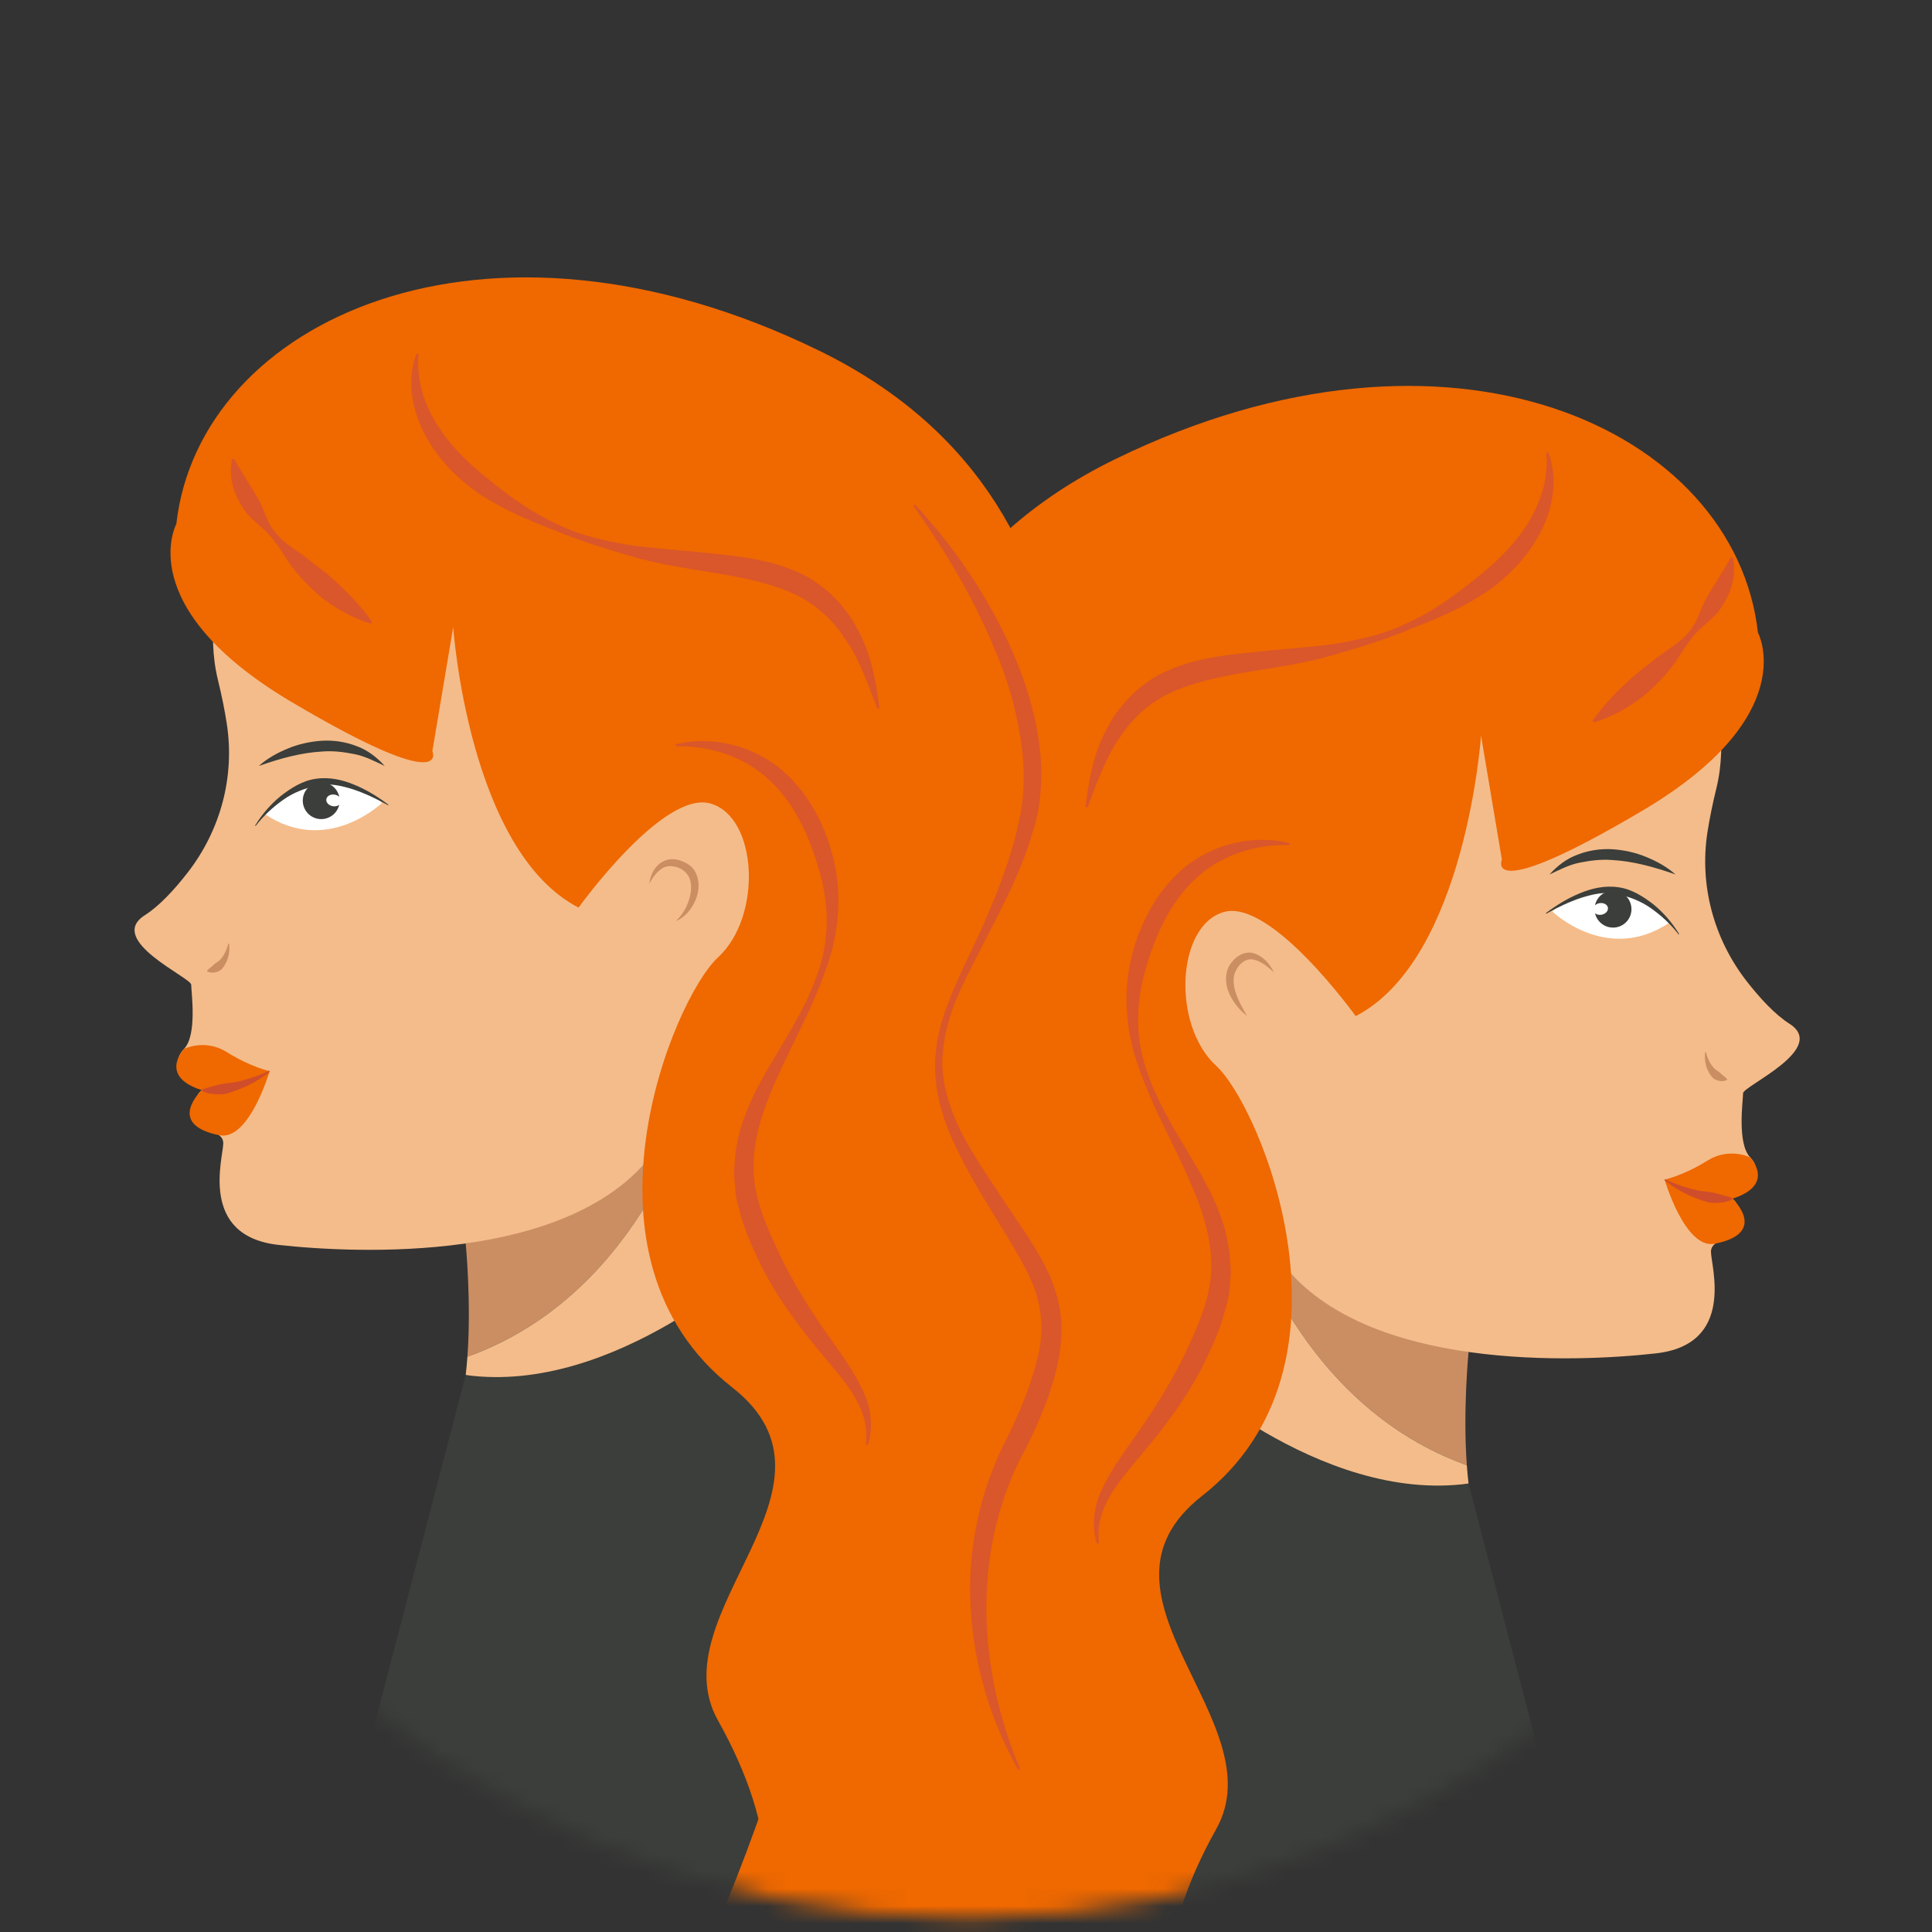 <svg width="112" height="112" viewBox="0 0 112 112" fill="none" xmlns="http://www.w3.org/2000/svg">
<rect x="0" y="0" width="112" height="112" fill="#333333" stroke="none"/>
<mask id="mask0_23_2804" style="mask-type:luminance" maskUnits="userSpaceOnUse" x="0" y="0" width="112" height="112">
<path d="M111.399 55.864C111.399 86.423 86.625 111.196 56.065 111.196C25.506 111.196 0.732 86.423 0.732 55.864C0.732 25.303 25.506 0.53 56.065 0.53C86.625 0.53 111.399 25.303 111.399 55.864Z" fill="white"/>
</mask>
<g mask="url(#mask0_23_2804)">
<path d="M27.096 78.648C27.33 75.486 26.997 72.084 26.997 72.084C40.629 68.793 41.251 56.672 41.251 56.672L41.624 58.77C39.881 67.625 35.176 75.758 27.096 78.648Z" fill="#CB8E63"/>
<path d="M41.624 58.771L44.475 74.791C38.092 83.2 26.997 79.71 26.997 79.71C27.038 79.364 27.071 79.007 27.096 78.649C35.176 75.759 39.881 67.626 41.624 58.771Z" fill="#F4BC8A"/>
<path d="M15.114 27.641C15.114 27.641 11.29 33.944 12.634 39.419C12.861 40.343 13.026 41.178 13.142 41.924C13.628 45.009 12.79 48.126 10.873 50.592C10.111 51.572 9.24 52.519 8.397 53.055C6.124 54.502 11.084 56.671 11.084 57.084C11.084 57.498 11.445 59.998 10.67 60.803C9.431 62.095 12.117 62.973 12.117 62.973C12.117 62.973 11.14 63.191 11.317 64.419C11.497 65.685 12.943 65.453 12.943 66.279C12.943 67.105 11.497 71.651 16.145 72.168C20.795 72.684 32.883 73.201 37.738 67.003C42.594 60.803 41.251 56.671 41.251 56.671C41.251 56.671 45.383 56.028 44.66 50.047C44.493 48.67 44.027 47.005 43.009 46.004C41.562 44.58 39.938 45.872 38.709 46.923C37.608 47.866 36.6 48.58 35.155 48.923C31.23 49.852 30.61 37.972 25.857 34.356C21.105 30.74 15.114 27.641 15.114 27.641Z" fill="#F4BC8A"/>
<path d="M13.283 54.71C13.327 55.086 13.279 55.484 13.079 55.852C12.988 56.037 12.851 56.231 12.646 56.318C12.441 56.399 12.213 56.414 12.012 56.315L12.005 56.267C12.16 56.098 12.299 56.03 12.403 55.909C12.51 55.807 12.655 55.754 12.769 55.633C12.984 55.395 13.146 55.062 13.235 54.709L13.283 54.71Z" fill="#CB8E63"/>
<path d="M12.712 65.81C14.445 66.16 15.629 62.096 15.629 62.096C15.629 62.096 14.518 61.851 13.15 60.993C11.883 60.199 10.67 60.804 10.67 60.804C10.67 60.804 9.155 62.391 11.698 63.197C11.698 63.197 9.57 65.178 12.712 65.81Z" fill="#EF6800"/>
<path d="M11.702 63.168C12.05 63.032 12.374 62.968 12.696 62.875C13.017 62.794 13.351 62.79 13.682 62.725C14.337 62.586 14.986 62.365 15.614 62.071L15.645 62.12C15.1 62.557 14.482 62.916 13.809 63.166C13.477 63.296 13.134 63.433 12.77 63.444C12.407 63.437 12.037 63.418 11.696 63.225L11.702 63.168Z" fill="#CF4D2A"/>
<path d="M15.004 44.404C15.497 43.959 16.086 43.64 16.703 43.387C17.321 43.13 17.988 42.987 18.666 42.941C19.345 42.903 20.04 43.006 20.675 43.254C21.319 43.485 21.866 43.918 22.303 44.404C21.703 44.122 21.146 43.83 20.531 43.714C19.925 43.594 19.316 43.517 18.699 43.565C17.462 43.63 16.241 43.968 15.004 44.404Z" fill="#3B3E3A"/>
<path d="M15.341 47.185C15.341 47.185 18.001 43.147 22.145 46.545C22.145 46.545 18.958 49.633 15.341 47.185Z" fill="white"/>
<path d="M17.566 46.24C17.471 46.824 17.866 47.374 18.448 47.47C19.032 47.566 19.582 47.17 19.677 46.588C19.773 46.004 19.378 45.454 18.795 45.358C18.212 45.262 17.661 45.658 17.566 46.24Z" fill="#3B3E3A"/>
<path d="M18.917 46.331C18.888 46.516 19.055 46.698 19.294 46.736C19.532 46.776 19.751 46.657 19.781 46.473C19.811 46.287 19.643 46.105 19.404 46.066C19.166 46.026 18.947 46.145 18.917 46.331Z" fill="white"/>
<path d="M14.792 47.851C15.184 47.216 15.675 46.636 16.262 46.155C16.852 45.696 17.528 45.254 18.311 45.147C19.101 45.029 19.882 45.212 20.573 45.506C21.273 45.795 21.911 46.195 22.507 46.641L22.512 46.67L22.485 46.676C21.839 46.312 21.169 45.994 20.479 45.762C19.788 45.547 19.062 45.373 18.382 45.55C17.696 45.681 17.015 45.943 16.42 46.364C15.828 46.784 15.278 47.287 14.826 47.873L14.798 47.879L14.792 47.851Z" fill="#3B3E3A"/>
<path d="M26.996 79.711L17.552 115.932H55.876C57.921 101.39 53.368 87.055 44.133 72.87C44.133 72.87 35.651 80.902 26.996 79.711Z" fill="#3B3E3A"/>
<path d="M10.222 30.375C10.222 30.375 7.607 35.197 16.916 40.704C26.225 46.209 25.064 43.544 25.064 43.544L26.273 36.348C26.273 36.348 27.158 49.316 33.54 52.615C33.54 52.615 38.422 45.808 41.175 46.578C43.927 47.346 44.217 53.118 41.624 55.501C39.031 57.883 32.797 72.869 42.445 80.428C49.812 86.199 38.13 93.507 41.624 99.74C45.117 105.974 45.551 111.79 41.624 115.932H75.692C75.692 115.932 62.483 92.586 65.006 78.425C67.529 64.266 66.054 64.243 62.483 55.758C60.58 51.234 66.935 29.83 47.492 20.331C28.048 10.832 11.544 18.6 10.222 30.375Z" fill="#EF6800"/>
<path d="M85.033 84.938C84.8 81.776 85.134 78.374 85.134 78.374C71.502 75.082 70.88 62.961 70.88 62.961L70.507 65.06C72.248 73.915 76.954 82.049 85.033 84.938Z" fill="#CB8E63"/>
<path d="M70.507 65.061L67.656 81.082C74.038 89.49 85.134 86.001 85.134 86.001C85.092 85.654 85.06 85.297 85.033 84.939C76.954 82.05 72.248 73.916 70.507 65.061Z" fill="#F4BC8A"/>
<path d="M97.018 33.931C97.018 33.931 100.841 40.234 99.498 45.709C99.27 46.634 99.106 47.468 98.987 48.214C98.502 51.3 99.341 54.417 101.257 56.883C102.021 57.862 102.891 58.809 103.732 59.345C106.005 60.792 101.048 62.961 101.048 63.375C101.048 63.788 100.686 66.288 101.46 67.094C102.701 68.385 100.014 69.263 100.014 69.263C100.014 69.263 100.989 69.481 100.814 70.71C100.634 71.975 99.187 71.743 99.187 72.57C99.187 73.396 100.634 77.941 95.984 78.458C91.336 78.975 79.249 79.491 74.392 73.293C69.537 67.094 70.88 62.961 70.88 62.961C70.88 62.961 66.748 62.318 67.471 56.339C67.637 54.961 68.105 53.295 69.122 52.294C70.568 50.871 72.193 52.163 73.421 53.214C74.523 54.156 75.531 54.871 76.976 55.213C80.901 56.143 81.522 44.262 86.274 40.646C91.025 37.031 97.018 33.931 97.018 33.931Z" fill="#F4BC8A"/>
<path d="M98.895 60.999C98.984 61.352 99.145 61.685 99.362 61.922C99.474 62.043 99.621 62.098 99.727 62.199C99.831 62.319 99.97 62.389 100.125 62.556L100.12 62.604C99.917 62.704 99.691 62.69 99.485 62.607C99.279 62.521 99.142 62.326 99.051 62.141C98.851 61.773 98.802 61.376 98.848 60.999H98.895Z" fill="#CB8E63"/>
<path d="M99.418 72.1C97.684 72.45 96.5 68.385 96.5 68.385C96.5 68.385 97.613 68.141 98.98 67.283C100.246 66.489 101.46 67.095 101.46 67.095C101.46 67.095 102.975 68.681 100.431 69.488C100.431 69.488 102.56 71.468 99.418 72.1Z" fill="#EF6800"/>
<path d="M100.435 69.516C100.094 69.709 99.723 69.729 99.36 69.734C98.996 69.724 98.652 69.588 98.32 69.458C97.649 69.208 97.031 68.848 96.486 68.41L96.515 68.362C97.144 68.655 97.793 68.876 98.448 69.017C98.779 69.082 99.115 69.086 99.435 69.166C99.757 69.26 100.08 69.323 100.428 69.459L100.435 69.516Z" fill="#CF4D2A"/>
<path d="M97.128 50.694C95.888 50.258 94.669 49.92 93.432 49.855C92.814 49.808 92.205 49.884 91.6 50.004C90.984 50.121 90.427 50.412 89.826 50.694C90.264 50.208 90.811 49.775 91.457 49.544C92.09 49.296 92.785 49.193 93.464 49.231C94.142 49.277 94.808 49.42 95.427 49.677C96.044 49.931 96.634 50.249 97.128 50.694Z" fill="#3B3E3A"/>
<path d="M96.791 53.477C96.791 53.477 94.13 49.438 89.985 52.837C89.985 52.837 93.173 55.924 96.791 53.477Z" fill="white"/>
<path d="M94.563 52.531C94.66 53.114 94.266 53.665 93.682 53.76C93.1 53.855 92.549 53.461 92.453 52.878C92.358 52.294 92.753 51.744 93.336 51.649C93.919 51.553 94.468 51.948 94.563 52.531Z" fill="#3B3E3A"/>
<path d="M93.212 52.62C93.244 52.807 93.074 52.988 92.836 53.028C92.598 53.066 92.381 52.947 92.35 52.762C92.319 52.578 92.488 52.396 92.726 52.357C92.965 52.317 93.182 52.436 93.212 52.62Z" fill="white"/>
<path d="M97.304 54.163C96.853 53.577 96.303 53.072 95.711 52.654C95.115 52.231 94.434 51.97 93.748 51.839C93.068 51.663 92.341 51.835 91.653 52.05C90.963 52.283 90.292 52.6 89.645 52.964L89.617 52.956L89.622 52.929C90.218 52.484 90.858 52.084 91.558 51.795C92.247 51.501 93.028 51.318 93.818 51.435C94.604 51.542 95.278 51.984 95.87 52.443C96.455 52.924 96.947 53.505 97.337 54.139L97.33 54.169L97.304 54.163Z" fill="#3B3E3A"/>
<path d="M85.134 86.001L94.579 122.222H56.254C54.21 107.68 58.763 93.346 67.998 79.16C67.998 79.16 76.481 87.192 85.134 86.001Z" fill="#3B3E3A"/>
<path d="M101.908 36.666C101.908 36.666 104.524 41.487 95.214 46.994C85.905 52.499 87.067 49.835 87.067 49.835L85.857 42.638C85.857 42.638 84.972 55.606 78.591 58.905C78.591 58.905 73.707 52.099 70.956 52.868C68.204 53.637 67.915 59.408 70.507 61.791C73.1 64.175 79.334 79.159 69.686 86.719C62.319 92.49 73.999 99.796 70.507 106.031C67.013 112.264 66.578 118.08 70.507 122.222H36.438C36.438 122.222 49.649 98.876 47.126 84.717C44.602 70.556 46.077 70.534 49.649 62.048C51.551 57.525 45.196 36.122 64.639 26.623C84.083 17.123 100.586 24.89 101.908 36.666Z" fill="#EF6800"/>
<path d="M55.707 33.632C54.874 32.153 53.945 30.718 52.953 29.33L53.042 29.254C54.163 30.46 55.194 31.754 56.119 33.125C55.979 33.292 55.841 33.462 55.707 33.632Z" fill="#DA562B"/>
<path d="M59.032 102.601C57.408 99.729 56.433 96.461 56.268 93.111C56.081 89.778 56.835 86.304 58.386 83.358C59.101 81.907 59.722 80.415 60.106 78.903C60.517 77.39 60.453 75.862 59.867 74.432C59.266 73.004 58.344 71.637 57.498 70.231C56.635 68.824 55.81 67.402 55.123 65.866C54.467 64.329 54.063 62.628 54.254 60.947C54.431 59.265 55.111 57.72 55.783 56.224C57.207 53.283 58.58 50.24 59.174 47.127C59.436 45.581 59.395 43.984 59.1 42.42C58.833 40.852 58.371 39.302 57.737 37.818C57.157 36.385 56.472 34.989 55.707 33.633C55.841 33.463 55.979 33.293 56.119 33.126C57.044 34.499 57.862 35.95 58.556 37.466C59.904 40.474 60.821 43.915 60.12 47.306C59.324 50.63 57.593 53.465 56.146 56.398C55.41 57.85 54.79 59.383 54.66 60.983C54.486 62.589 55.012 64.165 55.7 65.599C56.436 67.022 57.379 68.371 58.274 69.734C59.173 71.096 60.171 72.42 60.877 74.01C61.212 74.811 61.456 75.678 61.516 76.569C61.567 77.455 61.478 78.337 61.286 79.175C60.904 80.858 60.235 82.408 59.503 83.896C56.356 89.545 56.58 96.541 59.135 102.544L59.032 102.601Z" fill="#DA562B"/>
<path d="M45.948 76.329C45.29 75.418 44.681 74.461 44.168 73.45C43.713 72.503 43.272 71.577 42.968 70.543C42.844 70.011 42.644 69.501 42.631 68.947L42.558 68.131C42.542 67.86 42.584 67.588 42.597 67.317C42.744 65.12 43.761 63.198 44.813 61.462C45.857 59.708 46.943 57.973 47.53 56.038C48.139 54.106 48.002 52.049 47.414 50.197C46.849 48.314 45.998 46.511 44.586 45.203C43.237 43.94 41.343 43.261 39.399 43.261C39.329 43.261 39.258 43.262 39.188 43.263L39.166 43.149C39.674 43.025 40.199 42.964 40.728 42.964C42.297 42.964 43.897 43.5 45.169 44.515C46.862 45.886 47.89 47.915 48.349 49.948C48.825 52.032 48.595 54.218 47.89 56.152C47.223 58.109 46.237 59.92 45.377 61.76C44.519 63.593 43.742 65.469 43.69 67.378C43.585 69.281 44.419 71.087 45.276 72.893C45.462 73.276 45.658 73.655 45.864 74.028C45.858 74.726 45.885 75.486 45.948 76.329Z" fill="#DA562B"/>
<path d="M50.309 83.767L50.195 83.742C50.468 81.64 48.965 80.101 47.695 78.559C47.096 77.843 46.505 77.101 45.948 76.329C45.885 75.486 45.858 74.726 45.864 74.028C46.615 75.397 47.483 76.708 48.418 78.007C49.004 78.839 49.596 79.7 50.044 80.666C50.495 81.626 50.639 82.778 50.309 83.767Z" fill="#DA562B"/>
<path d="M21.498 36.154C20.426 35.826 19.486 35.279 18.629 34.626C17.813 33.926 17.053 33.141 16.484 32.2C16.188 31.74 15.888 31.299 15.52 30.909C15.157 30.517 14.678 30.201 14.323 29.773C13.665 28.917 13.182 27.774 13.46 26.607H13.575C14.09 27.558 14.666 28.331 15.135 29.246C15.344 29.714 15.511 30.242 15.813 30.671C16.106 31.109 16.515 31.453 16.946 31.764C17.382 32.068 17.826 32.358 18.214 32.701C18.638 33.009 19.038 33.337 19.429 33.68C20.191 34.392 20.936 35.127 21.566 36.06L21.498 36.154Z" fill="#DA562B"/>
<path d="M50.864 41.085C50.297 39.63 49.812 38.154 48.934 36.949C48.121 35.712 46.987 34.797 45.648 34.264C42.961 33.17 39.709 33.149 36.688 32.272C35.176 31.828 33.672 31.383 32.227 30.771C30.764 30.212 29.301 29.6 27.949 28.734C26.612 27.86 25.422 26.673 24.651 25.219C23.871 23.79 23.569 22.016 24.148 20.505L24.26 20.541C24.119 22.075 24.634 23.545 25.43 24.765C26.227 26.005 27.334 27.02 28.517 27.95C29.688 28.894 30.967 29.796 32.374 30.424C33.763 31.107 35.3 31.41 36.815 31.648C38.346 31.834 39.881 31.935 41.436 32.105C42.982 32.267 44.599 32.459 46.135 33.123C47.684 33.771 48.963 35.038 49.711 36.48C50.512 37.919 50.781 39.514 50.976 41.06L50.864 41.085Z" fill="#DA562B"/>
<path d="M63.596 89.488C63.266 88.499 63.41 87.347 63.86 86.387C64.307 85.421 64.9 84.562 65.486 83.728C66.677 82.075 67.758 80.402 68.629 78.615C69.486 76.808 70.318 75.002 70.215 73.099C70.161 71.19 69.385 69.314 68.528 67.481C67.666 65.642 66.68 63.83 66.014 61.875C65.308 59.938 65.079 57.753 65.554 55.671C66.015 53.636 67.043 51.608 68.735 50.236C70.008 49.223 71.606 48.687 73.176 48.687C73.705 48.687 74.23 48.747 74.739 48.871L74.717 48.985C74.647 48.983 74.576 48.982 74.505 48.982C72.561 48.982 70.667 49.661 69.317 50.925C67.906 52.233 67.055 54.035 66.49 55.918C65.901 57.772 65.764 59.827 66.373 61.761C66.96 63.693 68.048 65.429 69.091 67.183C70.144 68.919 71.16 70.842 71.308 73.038C71.318 73.309 71.36 73.581 71.347 73.853L71.273 74.668C71.259 75.222 71.061 75.734 70.934 76.264C70.632 77.299 70.192 78.224 69.736 79.171C68.788 81.038 67.515 82.718 66.208 84.28C64.94 85.823 63.437 87.361 63.709 89.463L63.596 89.488Z" fill="#DA562B"/>
<path d="M92.407 41.876L92.338 41.781C92.968 40.849 93.712 40.114 94.474 39.401C94.866 39.06 95.266 38.73 95.689 38.421C96.078 38.081 96.521 37.79 96.958 37.484C97.389 37.175 97.799 36.832 98.091 36.394C98.392 35.963 98.559 35.435 98.769 34.969C99.237 34.053 99.815 33.28 100.329 32.329H100.445C100.721 33.497 100.237 34.64 99.58 35.495C99.226 35.923 98.747 36.239 98.384 36.63C98.016 37.02 97.714 37.462 97.421 37.922C96.85 38.863 96.091 39.648 95.276 40.349C94.418 41.001 93.477 41.549 92.407 41.876Z" fill="#DA562B"/>
<path d="M63.041 46.805L62.927 46.782C63.124 45.236 63.392 43.641 64.191 42.202C64.941 40.759 66.221 39.493 67.769 38.845C69.305 38.18 70.922 37.988 72.469 37.827C74.021 37.656 75.558 37.556 77.09 37.369C78.604 37.131 80.141 36.829 81.528 36.145C82.936 35.517 84.216 34.615 85.387 33.671C86.569 32.741 87.678 31.727 88.474 30.487C89.271 29.265 89.786 27.798 89.645 26.261L89.755 26.226C90.335 27.737 90.033 29.512 89.252 30.94C88.481 32.395 87.292 33.582 85.956 34.454C84.603 35.321 83.14 35.931 81.677 36.492C80.231 37.105 78.727 37.549 77.215 37.992C74.195 38.87 70.944 38.891 68.256 39.985C66.917 40.518 65.783 41.433 64.969 42.672C64.092 43.875 63.605 45.351 63.041 46.805Z" fill="#DA562B"/>
<path d="M73.852 56.368C73.48 56.025 73.061 55.692 72.632 55.623C72.223 55.549 71.846 55.86 71.657 56.248C71.444 56.62 71.493 57.093 71.637 57.549C71.789 58.005 72.026 58.451 72.293 58.891C71.876 58.579 71.543 58.166 71.299 57.685C71.062 57.209 70.969 56.584 71.234 56.033C71.388 55.777 71.568 55.551 71.831 55.396C72.083 55.235 72.431 55.167 72.715 55.27C73.282 55.463 73.625 55.908 73.852 56.368Z" fill="#CB8E63"/>
<path d="M37.636 51.246C37.702 50.718 37.961 50.117 38.576 49.877C38.877 49.759 39.219 49.803 39.495 49.907C39.776 50.01 40.067 50.175 40.253 50.45C40.597 51.014 40.542 51.682 40.312 52.2C40.088 52.724 39.693 53.192 39.176 53.397C39.576 53.03 39.833 52.562 39.967 52.077C40.108 51.599 40.116 51.071 39.861 50.717C39.636 50.365 39.102 50.145 38.68 50.225C38.236 50.314 37.879 50.772 37.636 51.246Z" fill="#CB8E63"/>
</g>
</svg>
